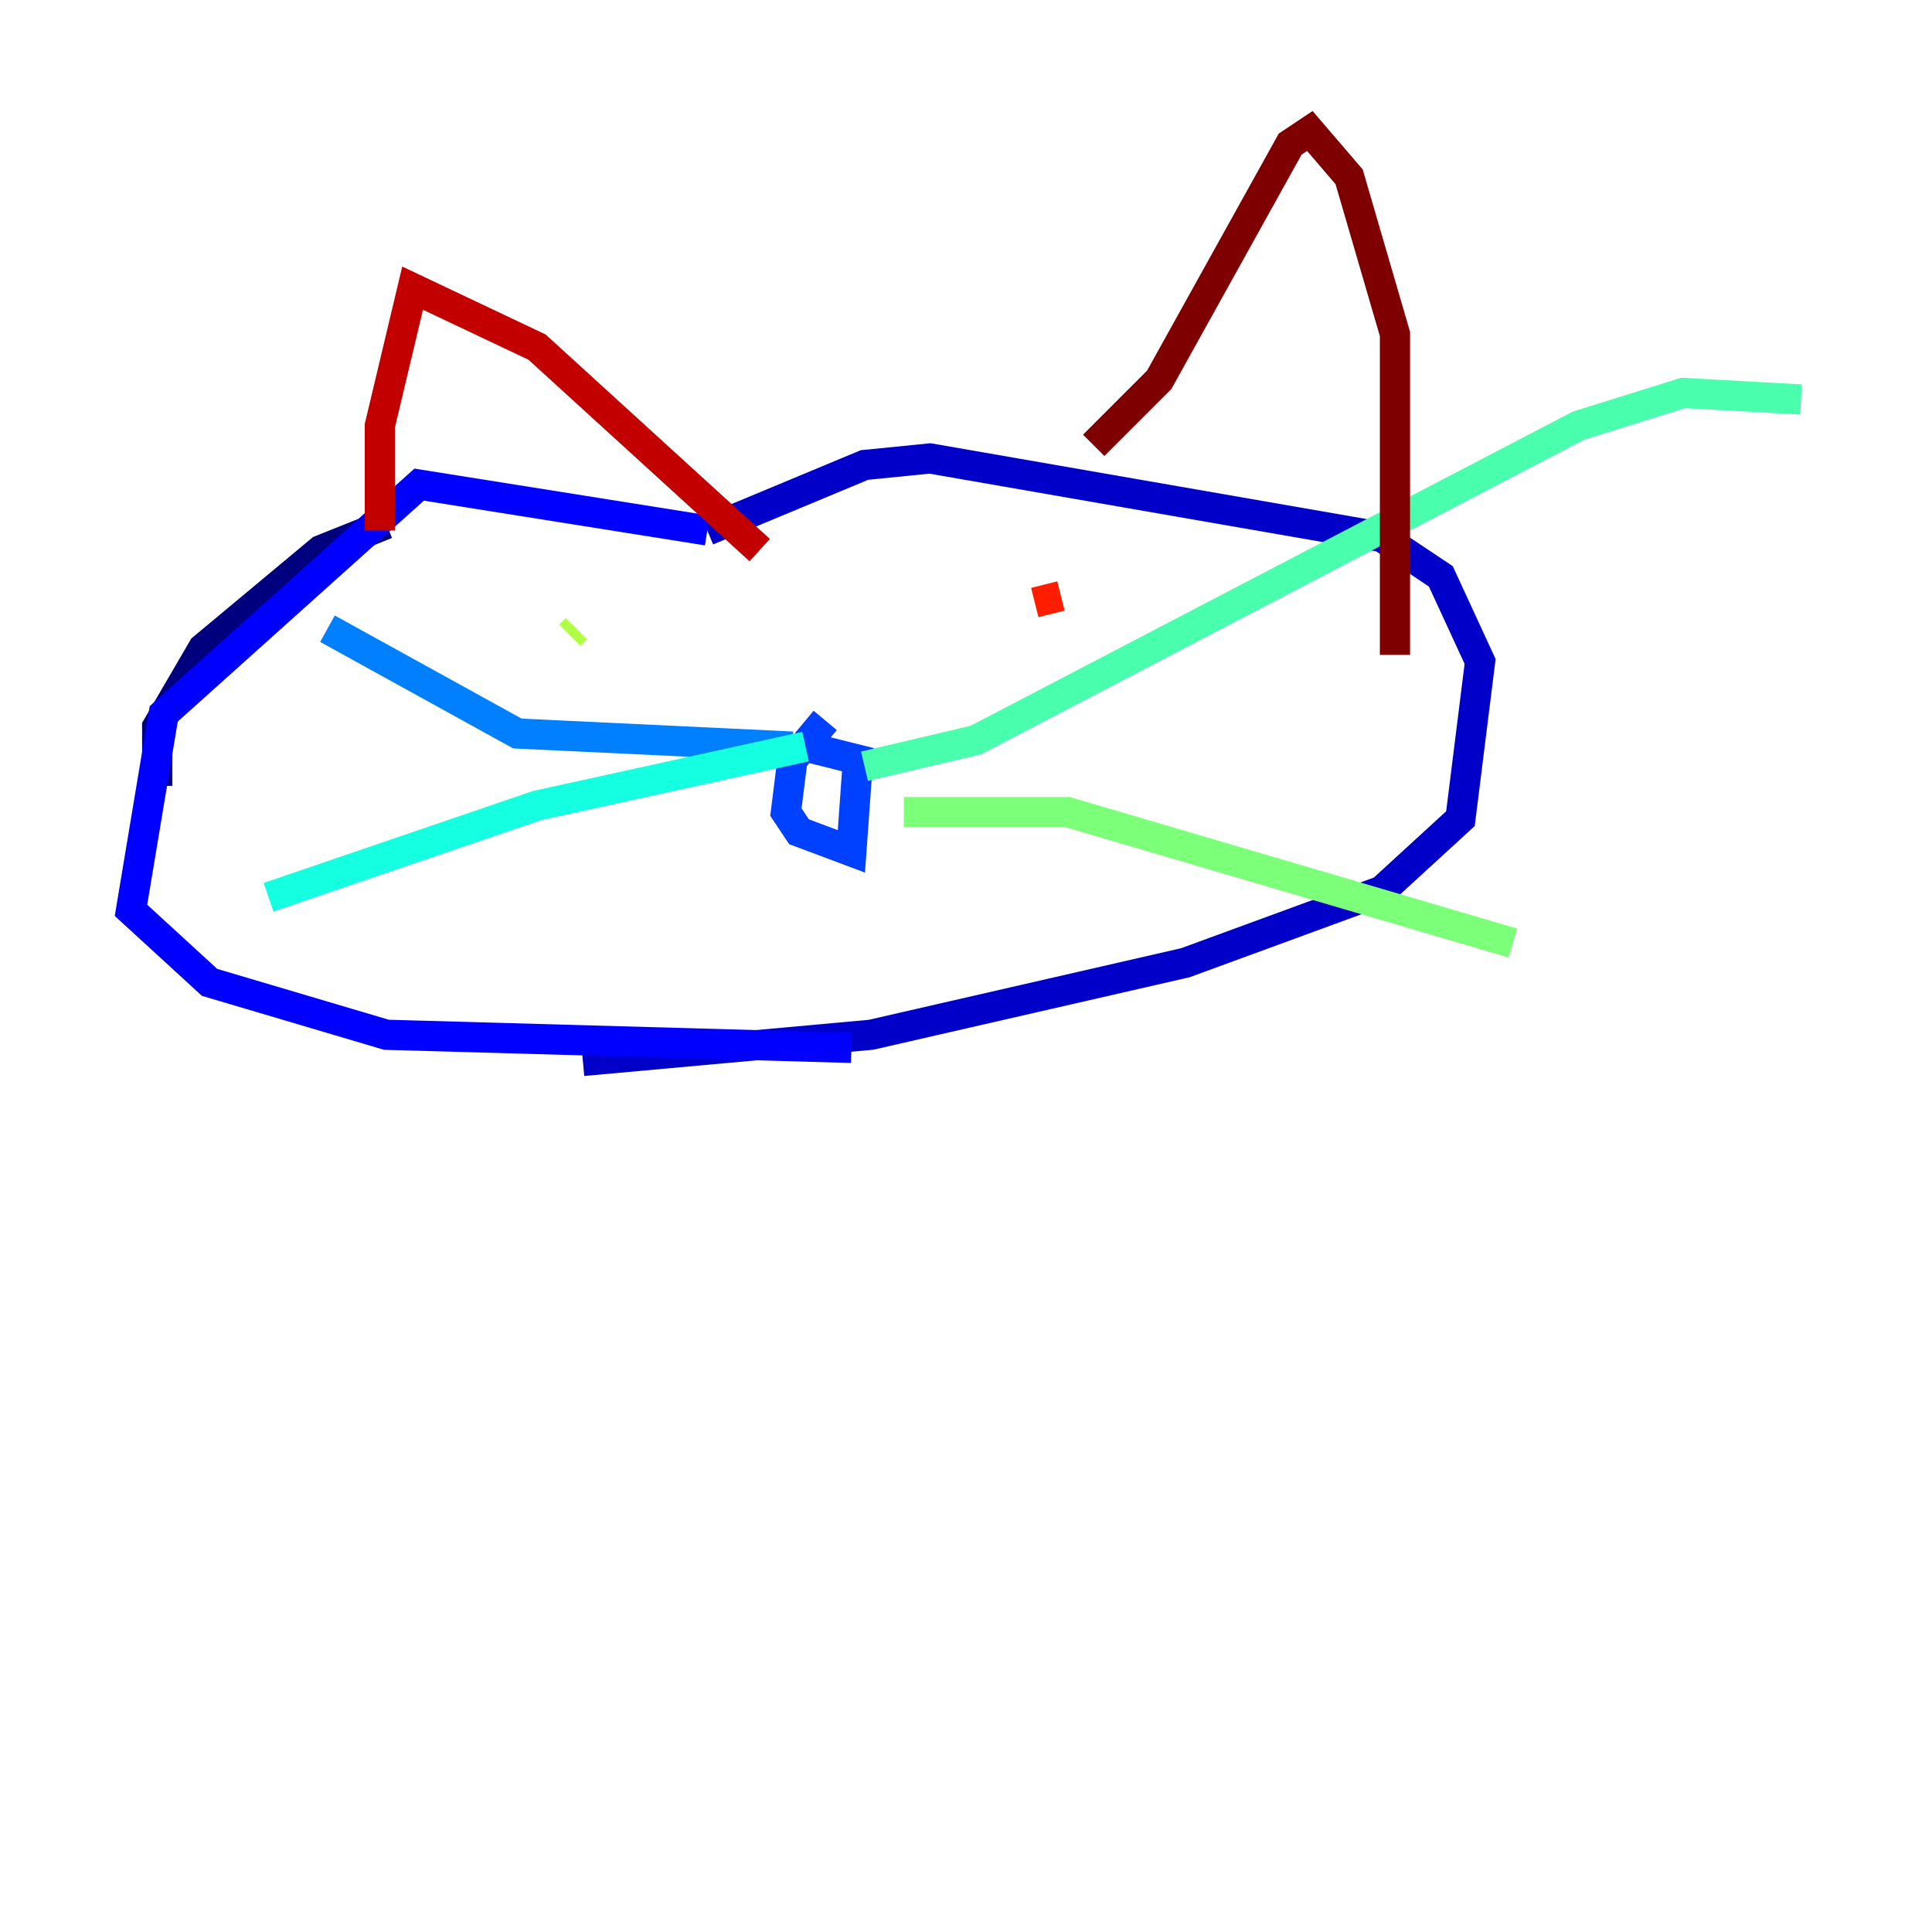 <?xml version="1.0" encoding="utf-8" ?>
<svg baseProfile="tiny" height="128" version="1.2" viewBox="0,0,128,128" width="128" xmlns="http://www.w3.org/2000/svg" xmlns:ev="http://www.w3.org/2001/xml-events" xmlns:xlink="http://www.w3.org/1999/xlink"><defs /><polyline fill="none" points="25.6,34.712 21.261,36.447 13.451,42.956 10.414,48.163 10.414,52.068" stroke="#00007f" stroke-width="2" /><polyline fill="none" points="38.617,70.291 57.709,68.556 78.536,63.783 91.552,59.01 96.759,54.237 98.061,43.824 95.458,38.183 91.552,35.58 61.614,30.373 57.275,30.807 46.861,35.146" stroke="#0000c8" stroke-width="2" /><polyline fill="none" points="46.861,35.146 27.77,32.108 10.848,47.295 8.678,60.312 13.885,65.085 25.6,68.556 56.407,69.424" stroke="#0000ff" stroke-width="2" /><polyline fill="none" points="54.671,47.729 52.502,50.332 52.068,53.803 52.936,55.105 56.407,56.407 56.841,50.332 53.37,49.464" stroke="#0040ff" stroke-width="2" /><polyline fill="none" points="52.502,49.464 34.278,48.597 21.695,41.654" stroke="#0080ff" stroke-width="2" /><polyline fill="none" points="21.695,41.654 21.695,41.654" stroke="#00c0ff" stroke-width="2" /><polyline fill="none" points="53.37,49.464 35.58,53.37 17.79,59.444" stroke="#15ffe1" stroke-width="2" /><polyline fill="none" points="57.275,50.766 64.651,49.031 104.57,28.203 111.512,26.034 119.322,26.468" stroke="#49ffad" stroke-width="2" /><polyline fill="none" points="59.878,53.803 70.725,53.803 100.231,62.481" stroke="#7cff79" stroke-width="2" /><polyline fill="none" points="37.749,42.088 38.183,41.654" stroke="#b0ff46" stroke-width="2" /><polyline fill="none" points="63.783,37.749 63.783,37.749" stroke="#e4ff12" stroke-width="2" /><polyline fill="none" points="68.556,39.919 68.556,39.919" stroke="#ffcf00" stroke-width="2" /><polyline fill="none" points="68.556,39.919 68.556,39.919" stroke="#ff9400" stroke-width="2" /><polyline fill="none" points="68.556,39.919 68.556,39.919" stroke="#ff5900" stroke-width="2" /><polyline fill="none" points="68.556,39.919 70.291,39.485" stroke="#ff1d00" stroke-width="2" /><polyline fill="none" points="25.166,35.146 25.166,28.203 27.336,19.091 35.58,22.997 50.332,36.447" stroke="#c30000" stroke-width="2" /><polyline fill="none" points="72.461,29.505 76.8,25.166 85.478,9.546 86.78,8.678 89.383,11.715 92.42,22.129 92.42,43.39" stroke="#7f0000" stroke-width="2" /></svg>